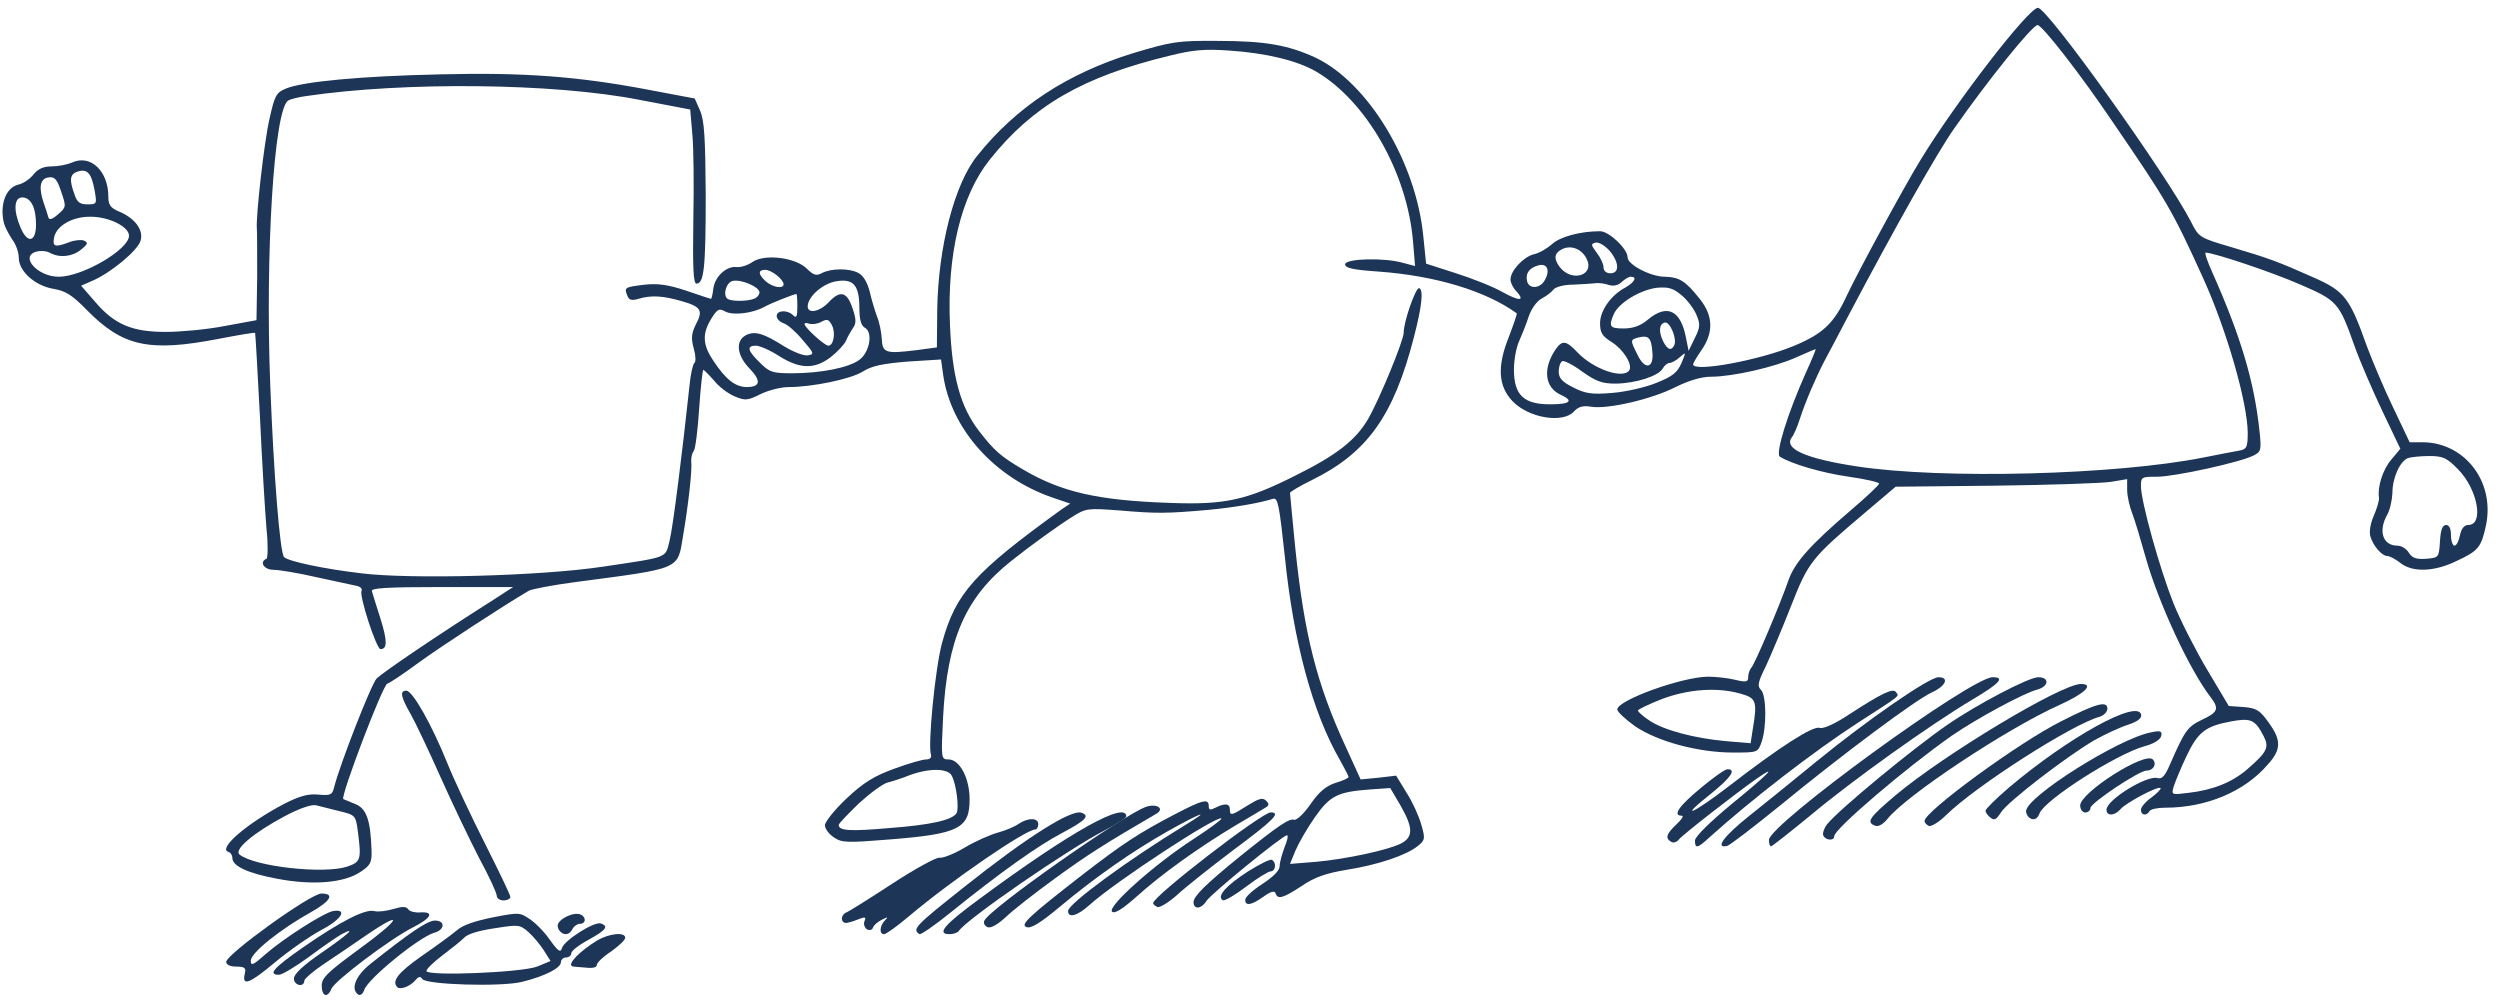<svg width="357" height="144" xmlns="http://www.w3.org/2000/svg" xmlns:xlink="http://www.w3.org/1999/xlink" overflow="hidden"><defs><clipPath id="clip0"><rect x="863" y="-20" width="357" height="144"/></clipPath><clipPath id="clip1"><rect x="863" y="-19" width="356" height="142"/></clipPath><clipPath id="clip2"><rect x="863" y="-19" width="356" height="142"/></clipPath><clipPath id="clip3"><rect x="863" y="-19" width="356" height="142"/></clipPath><clipPath id="clip4"><rect x="863" y="-19" width="356" height="142"/></clipPath></defs><g clip-path="url(#clip0)" transform="translate(-863 20)"><g clip-path="url(#clip1)"><g clip-path="url(#clip2)"><g clip-path="url(#clip3)"><g clip-path="url(#clip4)"><path d="M97.589 354.109C97.048 353.962 96.014 353.422 95.275 352.93 94.586 352.389 93.404 351.996 92.666 351.996 90.746 351.996 88.678 349.686 88.235 347.082 87.939 345.312 87.348 344.378 85.231 342.315 79.963 337.154 79.175 333.37 81.095 323.442 81.637 320.641 82.031 318.331 81.932 318.282 81.883 318.233 76.517 317.938 70.017 317.594 63.518 317.299 56.33 316.856 54.016 316.66 51.702 316.415 49.782 316.463 49.683 316.66 49.24 317.741 48.108 317.004 48.108 315.677 48.108 314.89 47.665 312.187 47.074 309.632 46.532 307.126 45.99 304.57 45.843 303.931 45.744 303.292 45.4 302.948 45.104 303.096 44.514 303.489 36.783 300.982 36.783 300.393 36.783 299.409 37.965 299.409 41.116 300.393 42.938 300.982 44.71 301.523 45.055 301.622 45.498 301.818 45.646 299.557 45.646 291.645L45.646 281.471 43.578 284.666C38.753 292.283 33.534 299.95 32.599 300.933 31.909 301.671 20.191 306.241 16.991 307.027 15.957 307.273 15.858 307.568 16.006 309.239 16.154 310.713 15.809 311.942 14.627 314.252 11.87 319.461 8.325 323.59 7.833 322.115 7.735 321.771 7.341 321.526 6.947 321.526 5.814 321.526 4.78 319.363 3.993 315.137 3.008 310.026 3.402 305.553 4.977 303.243 5.913 301.818 6.307 301.622 8.03 301.671 12.461 301.818 14.037 302.408 14.677 304.03 15.021 304.864 15.317 305.602 15.366 305.7 15.711 306.142 31.86 300 31.86 299.409 31.86 299.213 33.189 297.198 34.863 294.937 37.276 291.596 42.84 283.093 45.104 279.26 45.35 278.867 45.941 275.77 46.384 272.379 48.354 257.438 48.108 258.029 52.883 257.242 57.512 256.456 62.435 255.915 63.568 256.063 64.06 256.112 64.749 255.964 65.045 255.719 65.34 255.472 68.097 255.129 71.15 254.932 74.153 254.735 76.664 254.441 76.664 254.342 76.664 254.244 75.975 253.556 75.138 252.819 74.252 252.131 73.267 250.804 72.873 249.87 72.233 248.346 72.282 248.003 73.218 246.135 73.759 245.005 74.202 243.235 74.202 242.204 74.202 238.812 75.335 233.308 76.418 231.588 77.255 230.261 77.55 228.737 77.846 225.149L78.141 220.431 76.024 220.137C68.245 219.056 61.254 212.814 58.398 204.459L57.561 202.002 56.773 203.182C47.714 215.713 44.809 218.319 37.67 220.285 34.076 221.267 22.948 222.348 21.668 221.857 21.274 221.759 21.028 222.053 21.028 222.545 21.028 223.086 20.437 225.101 19.699 227.116 18.665 229.966 17.729 231.49 15.465 233.898 13.84 235.618 12.117 236.994 11.624 236.994 11.132 236.994 10.344 236.404 9.901 235.716 9.113 234.586 9.113 233.8 9.606 227.705 10.393 217.876 11.181 216.353 15.317 216.353 18.369 216.353 21.028 217.778 21.028 219.35 21.028 220.431 21.127 220.431 27.084 220.137 38.211 219.547 44.169 216.942 49.339 210.455 51.505 207.752 54.41 203.722 55.641 201.756 56.921 199.741 56.921 199.545 56.576 194.875 56.133 189.715 56.133 188.29 56.675 182.196 57.019 178.608 57.61 175.119 58.25 173.055 58.447 172.367 57.266 172.17 49.979 171.383 37.818 170.155 27.675 167.403 21.028 163.57 19.797 162.882 18.665 162.292 18.517 162.292 18.369 162.292 17.976 163.127 17.68 164.159 17.237 165.486 16.449 166.469 14.677 167.698 13.249 168.681 12.313 169.713 12.412 170.057 12.658 170.745 11.575 172.317 7.193 177.772 3.107 182.786 1.482 184.408 0.645 184.408-0.438 184.408-0.34 183.278 0.792 182.589 1.826 181.95 10.196 171.679 10.196 171.089 10.196 170.843 9.409 171.039 8.473 171.433 7.538 171.777 6.356 172.12 5.814 172.12 5.174 172.12 4.288 173.005 3.254 174.578 2.368 175.954 1.383 177.035 0.989 177.035 0.054 177.035 0.202 176.151 1.432 174.431 2.171 173.398 2.319 172.858 1.925 172.711 0.989 172.416 1.186 171.679 2.959 168.975 4.239 167.108 4.78 165.486 5.273 162.538 5.962 158.163 7.341 154.035 8.67 152.413 9.507 151.382 9.704 151.332 11.723 151.922 12.954 152.266 15.021 153.2 16.302 154.035L18.714 155.509 18.419 158.016 18.172 160.571 22.702 162.635C31.811 166.863 38.95 168.631 51.357 169.909 55.444 170.302 58.89 170.646 59.087 170.646 59.235 170.646 60.072 169.271 60.909 167.55 64.799 159.638 70.067 155.853 81.391 152.954 85.773 151.823 88.087 151.578 88.333 152.216 88.481 152.708 83.557 154.428 81.982 154.428 80.849 154.428 72.381 157.918 69.673 159.49 66.62 161.26 64.503 163.963 61.549 169.909 58.053 176.839 57.364 179.935 57.659 187.7 58.004 198.02 59.186 203.23 62.435 208.735 64.306 211.93 65.143 212.863 67.95 215.026 71.396 217.679 75.729 218.859 83.065 219.153 93.158 219.596 101.528 217.581 106.649 213.502 114.379 207.359 118.514 200.233 121.517 187.848 122.355 184.505 122.503 182.786 122.256 179.345 121.911 174.087 120.828 169.615 119.253 166.912 115.068 159.785 104.876 153.937 95.029 153.101L91.484 152.806 91.927 154.478C92.715 157.131 92.567 162.783 91.73 162.783 91.189 162.783 90.942 161.604 90.696 158.016 90.106 149.907 87.939 142.731 84.739 138.308 84.69 138.21 83.163 138.75 81.342 139.438 77.156 141.109 74.35 140.963 72.184 138.898 69.771 136.589 68.984 131.723 70.707 130.15 71.396 129.511 71.593 128.872 71.396 127.693 71.002 125.334 72.479 118.994 74.202 115.652 75.138 113.735 75.68 111.966 75.68 110.59 75.68 107.494 77.058 101.498 78.437 98.45 79.077 97.026 79.618 95.748 79.618 95.649 79.618 95.6 78.141 96.19 76.32 97.026 70.51 99.63 64.7 101.449 64.257 100.76 63.223 99.09 61.943 94.765 61.401 90.931 61.056 88.523 60.613 86.606 60.417 86.606 60.22 86.606 58.496 88.425 56.576 90.686 51.603 96.485 49.142 98.647 46.631 99.532 43.086 100.76 34.617 104.348 34.125 104.839 33.829 105.086 33.239 105.282 32.795 105.282 32.106 105.282 32.008 105.528 32.402 107.149 32.648 108.133 32.845 109.902 32.845 110.983 32.845 114.62 29.497 123.957 28.167 123.957 27.823 123.957 26.739 122.778 25.755 121.402 23.588 118.208 22.013 112.408 22.013 107.445 22.013 103.906 22.013 103.906 23.539 103.365 25.706 102.628 30.186 102.678 30.974 103.464 31.466 104.004 32.057 103.906 34.322 102.775 35.799 102.087 39.639 100.465 42.889 99.188 49.289 96.682 49.782 96.288 56.428 88.425L59.974 84.247 60.121 70.044C60.22 62.279 60.466 54.858 60.663 53.58L61.056 51.221 59.53 51.221C58.644 51.221 57.118 50.877 56.133 50.484 55.099 50.091 52.293 49.255 49.831 48.567 43.381 46.749 33.829 42.326 29.94 39.328 28.266 38.05 27.773 38.247 26.69 40.556 25.706 42.621 25.115 43.014 20.388 45.078 18.665 45.815 18.172 46.257 18.369 46.896 18.813 48.371 15.268 54.17 13.84 54.17 12.904 54.17 12.954 52.99 13.938 52.155 14.825 51.418 17.286 46.798 16.942 46.454 16.794 46.356 16.203 46.945 15.612 47.732 15.021 48.567 14.234 49.255 13.84 49.255 13.052 49.255 12.904 48.469 13.643 48.027 13.938 47.879 14.135 46.847 14.135 45.815 14.135 39.967 16.4 34.511 20.29 31.169 22.456 29.204 23.785 29.204 26.346 31.071 28.069 32.3 28.364 32.791 28.512 34.61L28.66 36.723 33.78 39.77C36.587 41.441 40.919 43.653 43.381 44.636 48.206 46.552 57.856 49.255 60.072 49.255 61.352 49.255 61.401 49.157 61.401 46.945 61.401 44.439 63.469 35.003 64.454 33.135 64.995 32.103 65.242 32.054 67.999 32.349 74.941 33.086 81.44 35.003 90.598 39.082 92.124 39.77 93.404 40.212 93.404 40.016 93.355 38.738 90.598 30.531 88.875 26.599 86.561 21.242 86.314 20.996 80.061 18.785 77.846 17.998 73.661 16.18 70.756 14.804L65.389 12.248 63.863 13.526C62.435 14.755 59.924 15.541 58.398 15.295 58.004 15.246 56.872 15.59 55.838 16.032 54.754 16.524 53.474 16.721 52.883 16.524 51.505 16.131 50.077 14.853 50.077 14.116 50.077 13.772 49.634 12.936 49.092 12.248 47.714 10.528 47.812 7.432 49.339 4.287 50.816 1.092 51.308 0.699 54.557 0.011 60.712-1.218 66.276 3.058 66.325 9.054L66.325 10.921 71.396 13.329C74.153 14.656 78.043 16.278 80.012 17.015 86.954 19.473 87.89 20.21 89.81 24.535 92.124 29.695 92.617 31.071 94.192 36.379 95.521 40.9 95.571 40.999 97.835 42.129 104.384 45.471 128.361 62.574 128.361 63.95 128.361 65.277 114.921 75.647 106.698 80.66 102.956 82.97 90.499 89.703 87.348 91.177 83.36 92.996 81.834 94.568 80.111 98.697 78.043 103.611 76.27 113.145 77.452 113.145 77.6 113.145 78.535 112.605 79.52 111.916 82.031 110.197 84.394 110.295 86.757 112.163 89.367 114.227 89.909 115.111 89.958 117.175 89.958 119.19 91.681 122.483 92.715 122.483 93.946 122.483 96.457 125.137 96.457 126.415 96.457 129.216 95.669 132.165 94.586 133.295 93.995 133.983 93.306 135.113 93.158 135.9 92.764 137.375 90.795 139.193 89.564 139.193 89.121 139.193 88.382 138.849 87.89 138.357 86.462 137.079 86.413 137.866 87.791 140.372 88.53 141.65 89.712 144.648 90.45 146.958L91.829 151.234 95.718 151.627C106.353 152.659 117.628 159.49 121.223 166.96 123.043 170.893 123.635 174.185 123.635 180.967 123.684 186.717 123.536 187.504 121.862 193.106 118.957 202.444 114.231 209.668 107.288 215.222 103.251 218.515 94.241 220.824 85.28 220.972L79.865 221.022 79.471 223.97C78.929 228.344 79.077 228.786 81.095 228.885 82.031 228.934 83.508 229.229 84.296 229.572 85.133 229.868 86.708 230.359 87.841 230.605 89.17 230.949 90.155 231.538 90.499 232.227 91.189 233.505 91.189 236.109 90.45 237.486 90.056 238.223 90.204 238.665 91.09 239.549 92.715 241.171 93.257 245.545 92.075 247.315 91.583 248.003 91.287 248.986 91.336 249.575 91.533 251.049 89.958 252.72 88.235 252.917 87.447 253.016 86.757 253.163 86.807 253.261 86.807 253.36 87.348 254.982 87.988 256.849 88.825 259.356 89.022 260.83 88.825 262.697 88.481 265.548 88.431 265.646 87.299 265.204 86.61 264.958 86.511 264.565 86.807 263.582 87.348 261.764 87.25 260.093 86.462 257.39 85.674 254.638 85.133 254.342 83.114 255.424 81.883 256.013 81.194 256.112 79.766 255.719 78.732 255.424 77.797 255.375 77.649 255.62 77.501 255.817 76.073 256.161 74.449 256.308 65.242 257.291 54.164 258.667 52.243 259.159 49.733 259.798 49.979 259.159 48.551 268.693 47.221 277.539 46.729 296.166 47.615 303.194 48.255 308.6 49.339 313.613 49.929 314.153 50.569 314.743 61.697 315.628 74.399 316.119 93.257 316.856 113.886 315.579 115.117 313.564 115.314 313.268 115.609 312.089 115.757 311.008 117.825 297.001 117.628 275.672 115.215 263.434L113.837 256.21 110.39 255.915C108.52 255.719 102.907 255.67 97.934 255.768 91.287 255.866 88.973 255.768 88.973 255.326 88.973 254.244 91.189 253.998 101.528 253.998 109.8 254.048 112.212 254.195 113.64 254.785L115.412 255.571 116.692 262.353C118.563 272.231 119.154 279.997 118.859 291.792 118.613 303.243 117.825 311.45 116.84 313.859 116.25 315.283 115.856 315.48 112.557 316.218 109.209 317.004 98.574 318.183 96.851 318.036 96.457 317.987 93.355 317.987 89.958 317.987L83.754 318.085 82.917 322.656C82.425 325.113 82.08 328.946 82.08 331.06 82.08 335.876 83.163 338.382 86.413 341.135L88.678 343.101 89.367 341.528C90.499 338.874 93.749 334.942 95.177 334.598 96.703 334.205 98.377 335.483 99.312 337.793 99.805 338.923 100.248 339.218 101.38 339.218 105.073 339.218 107.485 341.774 106.255 344.427 105.959 345.116 105.713 346.393 105.713 347.327 105.713 348.457 105.369 349.244 104.581 349.883 103.94 350.374 103.251 351.357 103.104 352.094 102.66 353.864 100.199 354.748 97.589 354.109ZM101.282 351.505C101.282 350.276 99.854 349.538 97.393 349.538 94.881 349.538 94.635 350.767 96.999 351.75 99.411 352.782 101.282 352.685 101.282 351.505ZM93.552 349.441C93.7 348.851 93.65 348.015 93.355 347.524 92.617 346.148 92.813 344.33 93.847 343.101 94.635 342.118 94.832 342.068 95.127 342.708 95.275 343.101 95.177 344.083 94.881 344.82 94.143 346.786 94.241 347.179 95.423 346.983 97.196 346.737 98.574 344.378 98.525 341.724 98.525 339.12 97.097 336.27 95.817 336.27 93.847 336.27 89.958 342.904 89.958 346.296 89.958 349.342 92.912 351.947 93.552 349.441ZM104.137 347.77C104.285 346.885 103.892 346.541 102.119 345.951 99.953 345.214 99.903 345.214 98.87 346.393 98.131 347.229 98.032 347.671 98.426 347.77 98.771 347.868 99.755 348.163 100.544 348.457 102.709 349.194 103.989 348.949 104.137 347.77ZM104.975 343.592C105.418 342.216 104.728 341.626 102.316 341.183 100.347 340.84 100.297 340.84 100.297 342.216 100.297 343.248 100.593 343.69 101.676 344.034 103.793 344.82 104.63 344.722 104.975 343.592ZM12.954 314.006C14.086 311.844 14.627 310.222 14.48 309.583 14.332 308.993 13.938 307.47 13.643 306.241 13.101 304.03 13.052 303.931 10.836 303.637 6.701 303.096 6.405 303.194 5.716 305.16 4.633 308.501 5.716 318.331 7.439 320.493 8.129 321.378 10.541 318.527 12.954 314.006ZM83.951 253.212C85.379 252.327 85.477 252.082 84.985 251.197 84.394 250.067 84.739 247.265 85.674 245.594 86.167 244.759 87.447 241.467 87.496 241.073 87.496 240.975 86.659 240.926 85.674 240.926 84.246 240.926 84 241.073 84.443 241.515 85.28 242.351 85.182 243.874 84.345 243.874 83.951 243.874 83.508 243.432 83.311 242.891 83.163 242.351 82.08 241.122 80.948 240.189 79.028 238.517 78.88 238.468 78.732 239.452 78.634 239.992 79.225 241.515 80.012 242.793 81.883 245.742 82.277 247.02 81.588 248.297 80.8 249.772 78.732 249.575 76.861 247.757 75.089 246.037 74.202 246.185 74.202 248.2 74.252 249.772 75.236 251.098 77.895 252.868 80.209 254.441 81.785 254.539 83.951 253.212ZM89.367 250.116C89.613 248.887 88.481 246.331 87.742 246.331 87.397 246.331 86.954 246.675 86.807 247.118 86.413 248.15 86.413 250.509 86.856 250.952 87.496 251.59 89.219 251.001 89.367 250.116ZM80.111 246.823C80.111 246.331 79.471 244.808 78.634 243.53 76.763 240.582 76.713 238.468 78.486 236.159 79.225 235.224 80.258 234.242 80.8 233.996 81.391 233.75 82.179 233.308 82.671 232.964 83.311 232.522 83.902 232.522 85.477 233.063 87.841 233.849 88.087 234.831 86.265 236.502 84.936 237.78 84.64 239.452 85.724 239.452 87.102 239.452 89.022 237.289 89.318 235.323 89.712 232.915 88.727 232.079 85.477 232.079 83.853 232.079 82.966 231.834 82.671 231.293 82.031 230.113 79.175 230.605 78.092 232.079 76.96 233.603 76.172 237.583 76.172 241.712 76.172 244.464 76.32 244.907 77.698 246.282 79.421 248.052 80.111 248.2 80.111 246.823ZM90.942 245.496C90.942 244.612 89.564 242.891 88.875 242.891 88.185 242.891 88.431 244.464 89.318 245.447 90.302 246.528 90.942 246.578 90.942 245.496ZM83.262 239.255C83.114 238.861 83.213 238.075 83.508 237.534 83.951 236.699 83.902 236.453 83.065 236.011 81.982 235.422 80.111 235.765 80.111 236.502 80.111 237.043 82.671 239.845 83.163 239.893 83.36 239.942 83.409 239.648 83.262 239.255ZM14.775 232.128C16.252 230.507 17.582 228.689 17.729 228.049 17.877 227.46 18.32 226.034 18.763 224.953 19.797 222.201 19.797 219.449 18.714 218.908 17.434 218.22 13.988 217.827 13.347 218.22 12.363 218.859 11.674 221.906 11.23 227.804 10.738 233.406 10.836 235.028 11.674 235.028 11.87 235.028 13.249 233.701 14.775 232.128ZM12.757 167.108C15.858 164.945 16.4 163.864 16.745 159.196L16.942 156.345 14.431 154.871C11.23 153.052 9.95 153.052 9.015 154.822 8.079 156.689 6.799 162.635 6.405 166.96L6.11 170.646 8.03 169.86C9.064 169.418 11.23 168.189 12.757 167.108ZM80.751 137.964C81.637 137.571 83.213 136.932 84.296 136.589 85.428 136.195 86.511 135.409 86.856 134.72 87.201 134.082 87.742 133.345 88.136 133.049 88.481 132.804 88.825 131.575 88.825 130.346 88.875 129.118 88.973 127.693 89.022 127.152 89.121 126.612 88.973 125.678 88.776 125.137 88.579 124.449 88.727 123.81 89.219 123.319 89.613 122.876 89.958 122.335 89.958 122.041 89.958 121.058 89.17 121.5 88.431 122.778 87.348 124.842 85.133 126.415 83.311 126.415 81.982 126.415 81.489 126.12 80.652 124.793 79.618 123.122 77.452 121.746 76.615 122.238 75.286 123.072 76.713 127.3 79.126 129.609 80.898 131.28 80.948 131.821 79.52 132.804 76.763 134.623 74.153 134.278 73.119 132.067 72.233 130.101 71.741 130.642 71.741 133.541 71.741 137.326 73.07 138.701 76.713 138.701 78.092 138.701 79.914 138.357 80.751 137.964ZM91.583 135.212C91.927 133.983 90.893 133.492 89.515 134.278 88.235 134.917 88.136 136.589 89.367 136.834 90.45 137.079 91.238 136.49 91.583 135.212ZM93.847 131.919C94.537 130.642 93.995 129.118 92.617 128.381 90.204 127.054 89.072 130.396 91.336 132.165 92.518 133.049 93.306 132.952 93.847 131.919ZM77.895 131.821C78.043 131.575 77.403 130.297 76.418 128.971 74.99 126.956 74.695 126.12 74.695 124.154 74.744 121.304 75.778 118.06 76.861 117.471 77.304 117.224 77.649 116.782 77.649 116.487 77.649 116.193 78.043 115.504 78.486 115.013 79.274 114.128 79.225 114.128 77.6 114.816 76.27 115.406 75.729 116.045 74.793 118.404 74.153 119.976 73.513 122.778 73.365 124.694 73.119 127.594 73.267 128.528 74.153 130.249 74.941 131.821 75.483 132.312 76.418 132.312 77.058 132.312 77.698 132.116 77.895 131.821ZM93.7 125.088C92.026 123.663 90.45 123.613 90.45 124.941 90.45 125.53 90.795 125.923 91.336 125.923 91.779 125.923 92.715 126.366 93.404 126.906 94.537 127.742 94.635 127.742 94.832 127.054 94.931 126.563 94.389 125.727 93.7 125.088ZM84.64 124.449C86.265 123.712 88.087 120.665 88.382 118.305 88.53 116.684 88.333 115.996 87.299 114.767 86.61 113.931 85.33 112.998 84.493 112.654 83.213 112.113 82.769 112.113 81.194 112.9L79.372 113.785 81.095 114.128C85.182 114.865 86.167 116.831 83.803 119.633 82.966 120.616 82.572 121.697 82.572 123.024 82.572 125.039 82.819 125.235 84.64 124.449ZM81.292 120.911C81.637 119.485 81.243 119.092 79.126 118.945 76.861 118.748 76.615 120.026 78.781 121.058 80.948 122.139 80.948 122.139 81.292 120.911ZM29.644 117.618C31.072 113.834 31.368 109.705 30.432 106.412 29.792 104.102 29.349 103.955 25.262 104.643L23.342 104.938 23.638 108.427C24.032 112.9 25.213 117.372 26.592 119.387 27.183 120.272 27.823 121.009 28.02 121.009 28.167 121.009 28.906 119.485 29.644 117.618ZM83.409 117.224C83.656 116.487 81.243 115.456 80.258 115.8 79.323 116.193 79.471 116.782 80.751 117.421 82.08 118.06 83.163 118.011 83.409 117.224ZM67.112 98.991C67.359 98.794 68.442 98.304 69.525 97.96 72.233 97.075 75.532 95.649 77.895 94.421 78.978 93.831 82.08 92.209 84.788 90.784 96.703 84.493 107.732 78.301 111.129 75.893 117.973 71.125 125.9 64.736 125.9 63.999 125.9 63.36 118.859 57.856 111.917 53.187 100.692 45.52 99.46 44.783 89.712 40.36 82.326 37.018 72.036 34.069 67.703 34.02 65.635 34.02 65.34 34.167 65.143 35.15 65.045 35.74 64.602 38.05 64.158 40.261 61.647 52.794 61.007 77.613 62.878 89.801 64.011 97.222 65.439 100.367 67.112 98.991ZM21.373 42.817C24.918 41.146 25.755 40.114 26.444 36.477 26.986 33.578 26.739 32.988 24.376 31.759 22.751 30.924 22.111 31.219 19.6 34.118 17.779 36.231 16.646 38.984 16.252 42.522 15.957 44.881 15.957 44.93 17.139 44.587 17.779 44.39 19.699 43.603 21.373 42.817ZM55.985 14.116C56.675 13.723 58.053 13.428 59.087 13.379 61.254 13.379 63.617 12.297 64.06 11.167 64.208 10.725 64.355 9.349 64.355 8.12 64.355 6.203 64.109 5.614 62.484 4.041 59.678 1.239 54.508 0.257 54.508 2.566 54.508 3.107 54.016 3.549 53.031 3.746 52.243 3.893 51.554 4.237 51.554 4.532 51.554 4.778 52.243 5.024 53.031 5.024 53.967 5.024 54.508 5.269 54.508 5.712 54.508 6.252 53.819 6.498 52.194 6.596 49.88 6.744 49.831 6.744 49.683 8.562 49.585 9.988 49.782 10.528 50.52 11.02 51.111 11.364 51.554 12.101 51.554 12.641 51.554 14.755 53.622 15.443 55.985 14.116Z" fill="#1D3557" fill-rule="evenodd" transform="matrix(-1.83964e-16 -1 -1.001 1.83697e-16 1218.03 109.476)"/><path d="M2.07 14.601C2.07 13.398 1.862 13.197 1.079 13.398-0.799 13.849-0.382 12.746 2.644 9.136 4.366 7.081 6.453 4.072 7.34 2.418 8.801-0.39 10.366-1.342 10.001 0.813 9.74 2.167 6.088 7.883 3.844 10.44 2.279 12.195 2.123 12.546 2.905 12.546 4.053 12.546 7.444 8.284 9.896 3.872 11.462 1.114 12.505 0.563 12.505 2.468 12.505 4.022 3.844 16.005 2.749 16.055 2.331 16.055 2.07 15.454 2.07 14.601Z" fill="#1D3557" fill-rule="evenodd" transform="matrix(-1.83964e-16 -1 -1.001 1.83697e-16 911.37 120.102)"/><path d="M2.837 21.088C2.837 20.641 4.004 18.707 5.415 16.774 6.874 14.84 8.285 12.757 8.625 12.162 9.792 9.931 8.674 11.12 5.999 14.988 4.199 17.617 2.934 18.956 2.302 18.956 1.281 18.956 0.989 17.468 2.01 17.468 2.302 17.418 3.421 16.129 4.442 14.592 5.464 13.055 7.263 10.377 8.479 8.641 12.273 3.087 10.765 3.782 6.631 9.484 3.178 14.195 2.399 14.988 1.281 14.988-0.276 14.988-0.519 14.145 0.843 13.6 1.962 13.154 7.944 5.269 9.647 1.897 10.96-0.681 11.884-1.128 11.738 1.005 11.689 1.699 11.884 2.443 12.176 2.641 12.614 2.939 12.614 3.484 12.225 4.773 11.933 5.765 11.787 7.005 11.933 7.501 12.273 8.79 10.425 12.36 6.777 17.617 3.81 21.881 2.837 22.724 2.837 21.088Z" fill="#1D3557" fill-rule="evenodd" transform="matrix(-1.83964e-16 -1 -1.001 1.83697e-16 923.946 122.034)"/><path d="M-0.005 11.693C-0.16 11.416 0.098 11.046 0.666 10.861 2.266 10.352 8.202 3.042 8.822 0.913 9.235-0.66 10.577-0.752 10.577 0.775 10.577 1.839 8.873 4.337 4.383 9.982 2.679 12.11 0.769 12.85-0.005 11.693Z" fill="#1D3557" fill-rule="evenodd" transform="matrix(-1.83964e-16 -1 -1.001 1.83697e-16 925.88 122.034)"/><path d="M0.076 29.314C-0.29 28.871 0.214 27.494 1.085 26.756 1.635 26.313 1.681 26.018 1.269 25.772 0.443 25.231 0.122 14.507 0.856 11.555 1.635 8.358 2.828 5.997 3.653 5.997 4.02 5.997 4.341 5.652 4.341 5.259 4.341 4.865 4.616 4.521 4.937 4.521 5.258 4.521 6.129 3.439 6.863 2.061 8.284-0.497 8.789-0.841 9.201 0.29 9.522 1.225 6.771 5.554 5.67 5.849 4.983 6.046 5.212 6.39 6.863 7.571 8.009 8.358 9.339 9.686 9.843 10.473 10.76 11.851 10.806 11.949 10.072 15.688 9.568 18.196 8.972 19.967 8.284 20.755 7.688 21.443 6.037 23.706 4.57 25.821 2.186 29.216 0.948 30.2 0.076 29.314ZM4.662 22.87C5.625 21.591 6.771 20.164 7.184 19.771 7.688 19.328 8.192 17.655 8.513 15.442 9.064 11.998 9.018 11.851 8.009 10.67 7.413 9.981 6.221 8.997 5.395 8.456L3.836 7.472 3.057 9.342C2.186 11.506 1.635 25.182 2.415 25.182 2.69 25.182 3.699 24.149 4.662 22.87Z" fill="#1D3557" fill-rule="evenodd" transform="matrix(-1.83964e-16 -1 -1.001 1.83697e-16 949.098 121.068)"/><path d="M26.497 13.877C25.29 13.196 21.281 11.299 17.562 9.645 13.843 7.991 8.675 5.51 6.018 4.148 3.41 2.737 0.995 1.619 0.609 1.619 0.222 1.619-0.068 1.181-0.068 0.646-0.068 0.111 0.174-0.327 0.415-0.327 0.705-0.327 4.134 1.327 8.095 3.321 12.056 5.316 17.224 7.748 19.542 8.672 25.096 10.91 29.878 13.634 29.878 14.509 29.878 15.482 29.057 15.336 26.497 13.877Z" fill="#1D3557" fill-rule="evenodd" transform="matrix(-1.83964e-16 -1 -1.001 1.83697e-16 935.554 108.51)"/><path d="M0.025 2.783C-0.181 2.3 0.025 1.816 0.54 1.526 1.056 1.284 1.417 0.752 1.417 0.414 1.417-0.505 2.396-0.554 2.757 0.317 3.169 1.333 2.035 3.557 1.159 3.557 0.695 3.557 0.231 3.219 0.025 2.783Z" fill="#1D3557" fill-rule="evenodd" transform="matrix(-1.83964e-16 -1 -1.001 1.83697e-16 946.196 113.34)"/><path d="M0.19 7.286C0.144 7.196 0.053 6.385 0.007 5.484-0.13 4.358 0.007 3.773 0.372 3.773 0.692 3.773 1.559 2.872 2.289 1.746 3.065 0.665 3.932-0.281 4.252-0.281 5.119-0.281 4.891 2.016 3.841 3.773 2.335 6.205 0.509 8.007 0.19 7.286Z" fill="#1D3557" fill-rule="evenodd" transform="matrix(-1.83964e-16 -1 -1.001 1.83697e-16 952 118.17)"/><path d="M1.586 26.892C1.686 26.392 1.985 25.593 2.184 25.093 2.434 24.443 2.334 24.293 1.786 24.543 1.387 24.693 0.888 24.543 0.639 24.193 0.439 23.843 0.539 23.443 0.838 23.343 1.187 23.243 1.686 22.693 1.985 22.093 2.434 21.193 2.434 21.093 1.885 21.643 1.088 22.393-0.059 22.443-0.059 21.743-0.059 21.443 1.137 19.793 2.583 18.093 7.569 12.194 14.898 1.545 14.898 0.145 14.898-0.055 15.247-0.255 15.646-0.255 16.593-0.255 16.593 1.195 15.696 2.545 15.297 3.095 14.748 4.395 14.449 5.495 14.15 6.595 13.203 8.744 12.305 10.244 11.408 11.744 10.76 13.394 10.86 13.844 10.909 14.344 9.264 17.343 7.17 20.543 5.076 23.743 3.231 26.692 3.082 27.042 2.683 28.092 1.287 27.942 1.586 26.892Z" fill="#1D3557" fill-rule="evenodd" transform="matrix(-1.83964e-16 -1 -1.001 1.83697e-16 1011.01 113.34)"/><path d="M-0.054 23.451C-0.154 23.25 1.195 21.287 2.994 19.072 8.841 11.824 12.589 6.539 14.388 3.116 16.187-0.256 16.837-0.91 17.286 0.348 17.786 1.808 13.788 8.15 6.692 17.058 1.145 24.055 0.645 24.558-0.054 23.451Z" fill="#1D3557" fill-rule="evenodd" transform="matrix(-1.83964e-16 -1 -1.001 1.83697e-16 1017.78 113.34)"/><path d="M-0.059 24.964C-0.059 24.411 0.138 23.857 0.384 23.656 2.01 22.65 12.111 8.01 14.771 2.828 15.658 1.168 16.545-0.241 16.742-0.241 19.009-0.241 14.623 7.658 5.065 20.587 1.271 25.769-0.059 26.876-0.059 24.964Z" fill="#1D3557" fill-rule="evenodd" transform="matrix(-1.83964e-16 -1 -1.001 1.83697e-16 1023.59 113.34)"/><path d="M-0.035 24.354C-0.18 23.867 0.352 22.942 1.366 21.821 2.332 20.847 4.844 17.633 6.969 14.71 10.205 10.278 11.944 7.551 16.146 0.343 16.87-0.972 17.691 0.197 17.16 1.755 16.049 4.97 2.525 24.208 0.883 24.841 0.545 24.987 0.159 24.792-0.035 24.354Z" fill="#1D3557" fill-rule="evenodd" transform="matrix(-1.83964e-16 -1 -1.001 1.83697e-16 1028.42 112.374)"/><path d="M-0.018 34.272C-0.258 33.669 0.558 32.315 2.864 29.555 7.187 24.388 10.885 19.07 13.719 14.053 16.313 9.438 16.938 7.732 14.584 11.595 9.637 19.722 3.296 28.351 2.288 28.351 1.231 28.351 1.567 27.047 3.104 25.341 6.514 21.578 16.025 7.029 15.496 6.478 15.352 6.377 14.008 8.233 12.47 10.591 8.916 16.06 2.912 22.783 2.191 22.08 1.855 21.729 2.48 20.675 4.305 18.619 7.523 15.056 11.27 9.839 14.44 4.571 15.737 2.364 16.938 0.357 17.13 0.056 17.37-0.346 17.658-0.295 18.042 0.106 18.523 0.608 18.331 1.16 17.37 2.715 15.881 5.073 15.833 5.273 16.793 5.273 17.658 5.273 17.706 5.976 17.034 7.33 16.649 8.083 16.697 8.284 17.274 8.284 18.378 8.284 18.186 9.137 16.025 13.25 13.383 18.317 11.798 20.675 7.619 26.094 1.423 34.071 0.318 35.225-0.018 34.272Z" fill="#1D3557" fill-rule="evenodd" transform="matrix(-1.83964e-16 -1 -1.001 1.83697e-16 1043.9 112.374)"/><path d="M-0.05 16.555C-0.145 16.215 0.612 14.955 1.699 13.743 2.785 12.58 5.668 8.944 8.126 5.696 12.379-0.024 13.466-1.091 13.466 0.412 13.466 1.672 1.51 17.185 0.517 17.185 0.328 17.185 0.092 16.894-0.05 16.555Z" fill="#1D3557" fill-rule="evenodd" transform="matrix(-1.83964e-16 -1 -1.001 1.83697e-16 1044.87 109.476)"/><path d="M-0.041 7.249C-0.186 7 0.686 5.511 1.896 3.922 3.107 2.332 4.075 0.743 4.075 0.445 4.075-0.3 5.334-0.449 5.722 0.247 5.867 0.495 5.092 2.034 4.027 3.723 1.993 6.851 0.492 8.143-0.041 7.249Z" fill="#1D3557" fill-rule="evenodd" transform="matrix(-1.83964e-16 -1 -1.001 1.83697e-16 1044.87 108.51)"/><path d="M0.564 32.189C0.368 31.89 0.515 31.391 0.908 31.092 1.596 30.544 7.543 22.914 9.608 19.972 11.819 16.78 10.197 18.376 5.971 23.562 3.366 26.704 1.301 28.798 0.761 28.798-0.419 28.798-0.37 28.449 1.056 26.903 6.56 20.82 13.54 11.794 17.57 5.56 21.698-0.822 21.305-0.324 21.944 0.125 22.583 0.524 21.747 2.219 18.7 6.907 17.373 8.901 16.685 10.497 16.833 10.996 17.226 11.893 14.08 16.78 8.477 24.011 4.447 29.247 3.661 31.292 7.494 26.454 9.755 23.662 10.935 22.864 10.935 24.161 10.935 24.51 9.706 26.255 8.231 28 5.676 31.092 4.3 32.039 4.3 30.693 4.3 30.344 3.759 30.693 3.071 31.441 1.695 32.887 1.105 33.087 0.564 32.189Z" fill="#1D3557" fill-rule="evenodd" transform="matrix(-1.83964e-16 -1 -1.001 1.83697e-16 1133.87 100.782)"/><path d="M-0.019 30.982C0.081 30.584 2.652 27.249 5.676 23.517 13.237 14.31 20.899 4.009 21.907 1.769 22.814-0.221 24.074-0.769 24.074 0.824 24.074 2.168 17.975 10.976 12.078 18.192 9.457 21.377 5.928 25.756 4.215 27.896 1.392 31.43-0.423 32.773-0.019 30.982Z" fill="#1D3557" fill-rule="evenodd" transform="matrix(-1.83964e-16 -1 -1.001 1.83697e-16 1140.64 100.782)"/><path d="M-0.075 32.448C-0.075 32.298 1.937 29.755 4.352 26.812 9.333 20.877 17.282 9.754 20.855 3.769 23.219-0.222 24.075-0.97 24.075 0.826 24.075 3.918 3.044 32.747 0.83 32.747 0.327 32.747-0.075 32.598-0.075 32.448Z" fill="#1D3557" fill-rule="evenodd" transform="matrix(-1.83964e-16 -1 -1.001 1.83697e-16 1148.38 100.782)"/><path d="M0.573 31.772C-0.184 31.532-0.335 30.185 0.421 30.185 1.43 30.185 10.151 19.989 14.739 13.449 17.26 9.794 20.839 3.157 21.343 1.234 21.797-0.45 23.108-0.546 23.108 1.089 23.108 2.436 19.226 9.842 16.302 14.074 12.874 19.028 4.303 29.416 2.135 31.195 1.581 31.628 0.875 31.868 0.573 31.772Z" fill="#1D3557" fill-rule="evenodd" transform="matrix(-1.83964e-16 -1 -1.001 1.83697e-16 1155.15 99.816)"/><path d="M-0.024 30.171C-0.224 29.721 0.175 29.022 0.923 28.423 4.312 25.726 13.831 11.396 17.22 3.856 18.865 0.211 20.21-1.137 20.21 0.81 20.21 3.606 10.143 20.334 4.262 27.324 1.122 31.019 0.474 31.469-0.024 30.171Z" fill="#1D3557" fill-rule="evenodd" transform="matrix(-1.83964e-16 -1 -1.001 1.83697e-16 1160.96 97.884)"/><path d="M-0.065 25.382C-0.166 25.044 0.492 23.933 1.453 22.967 5.655 18.717 14.514 4.855 15.526 1.039 15.729 0.411 16.235-0.072 16.69-0.072 17.855-0.072 17.45 1.474 14.919 6.449 11.881 12.534 2.01 26.01 0.644 26.01 0.39 26.01 0.087 25.72-0.065 25.382Z" fill="#1D3557" fill-rule="evenodd" transform="matrix(-1.83964e-16 -1 -1.001 1.83697e-16 1163.86 97.884)"/><path d="M0.17 21.456C-0.288 20.91-0.135 20.611 0.881 19.965 2.457 18.972 8.861 10.626 11.199 6.651 12.063 5.111 13.079 2.925 13.435 1.783 13.892 0.441 14.35-0.155 14.858-0.056 17.145 0.392 11.605 10.377 4.439 18.823 2.864 20.661 1.39 22.151 1.136 22.151 0.932 22.151 0.475 21.853 0.17 21.456Z" fill="#1D3557" fill-rule="evenodd" transform="matrix(-1.83964e-16 -1 -1.001 1.83697e-16 1168.7 96.918)"/><path d="M-0.012 18.515C-0.202 18.02 0.083 17.574 0.796 17.326 2.744 16.533 9.204 6.421 10.344 2.406 10.724 0.969 11.294 0.126 11.817-0.023 12.529-0.171 12.624 0.076 12.339 1.415 11.484 6.024 3.124 19.259 1.081 19.259 0.653 19.259 0.131 18.912-0.012 18.515Z" fill="#1D3557" fill-rule="evenodd" transform="matrix(-1.83964e-16 -1 -1.001 1.83697e-16 1171.6 96.918)"/><path d="M-0.072 9.838C-0.072 9.447 0.228 9.105 0.577 9.105 1.275 9.105 5.913 2.172 5.913 1.098 5.913 0.121 6.861-0.416 7.509 0.219 8.656 1.342 2.771 10.57 0.926 10.57 0.377 10.57-0.072 10.228-0.072 9.838Z" fill="#1D3557" fill-rule="evenodd" transform="matrix(-1.83964e-16 -1 -1.001 1.83697e-16 1170.63 95.952)"/></g></g></g></g></g></svg>